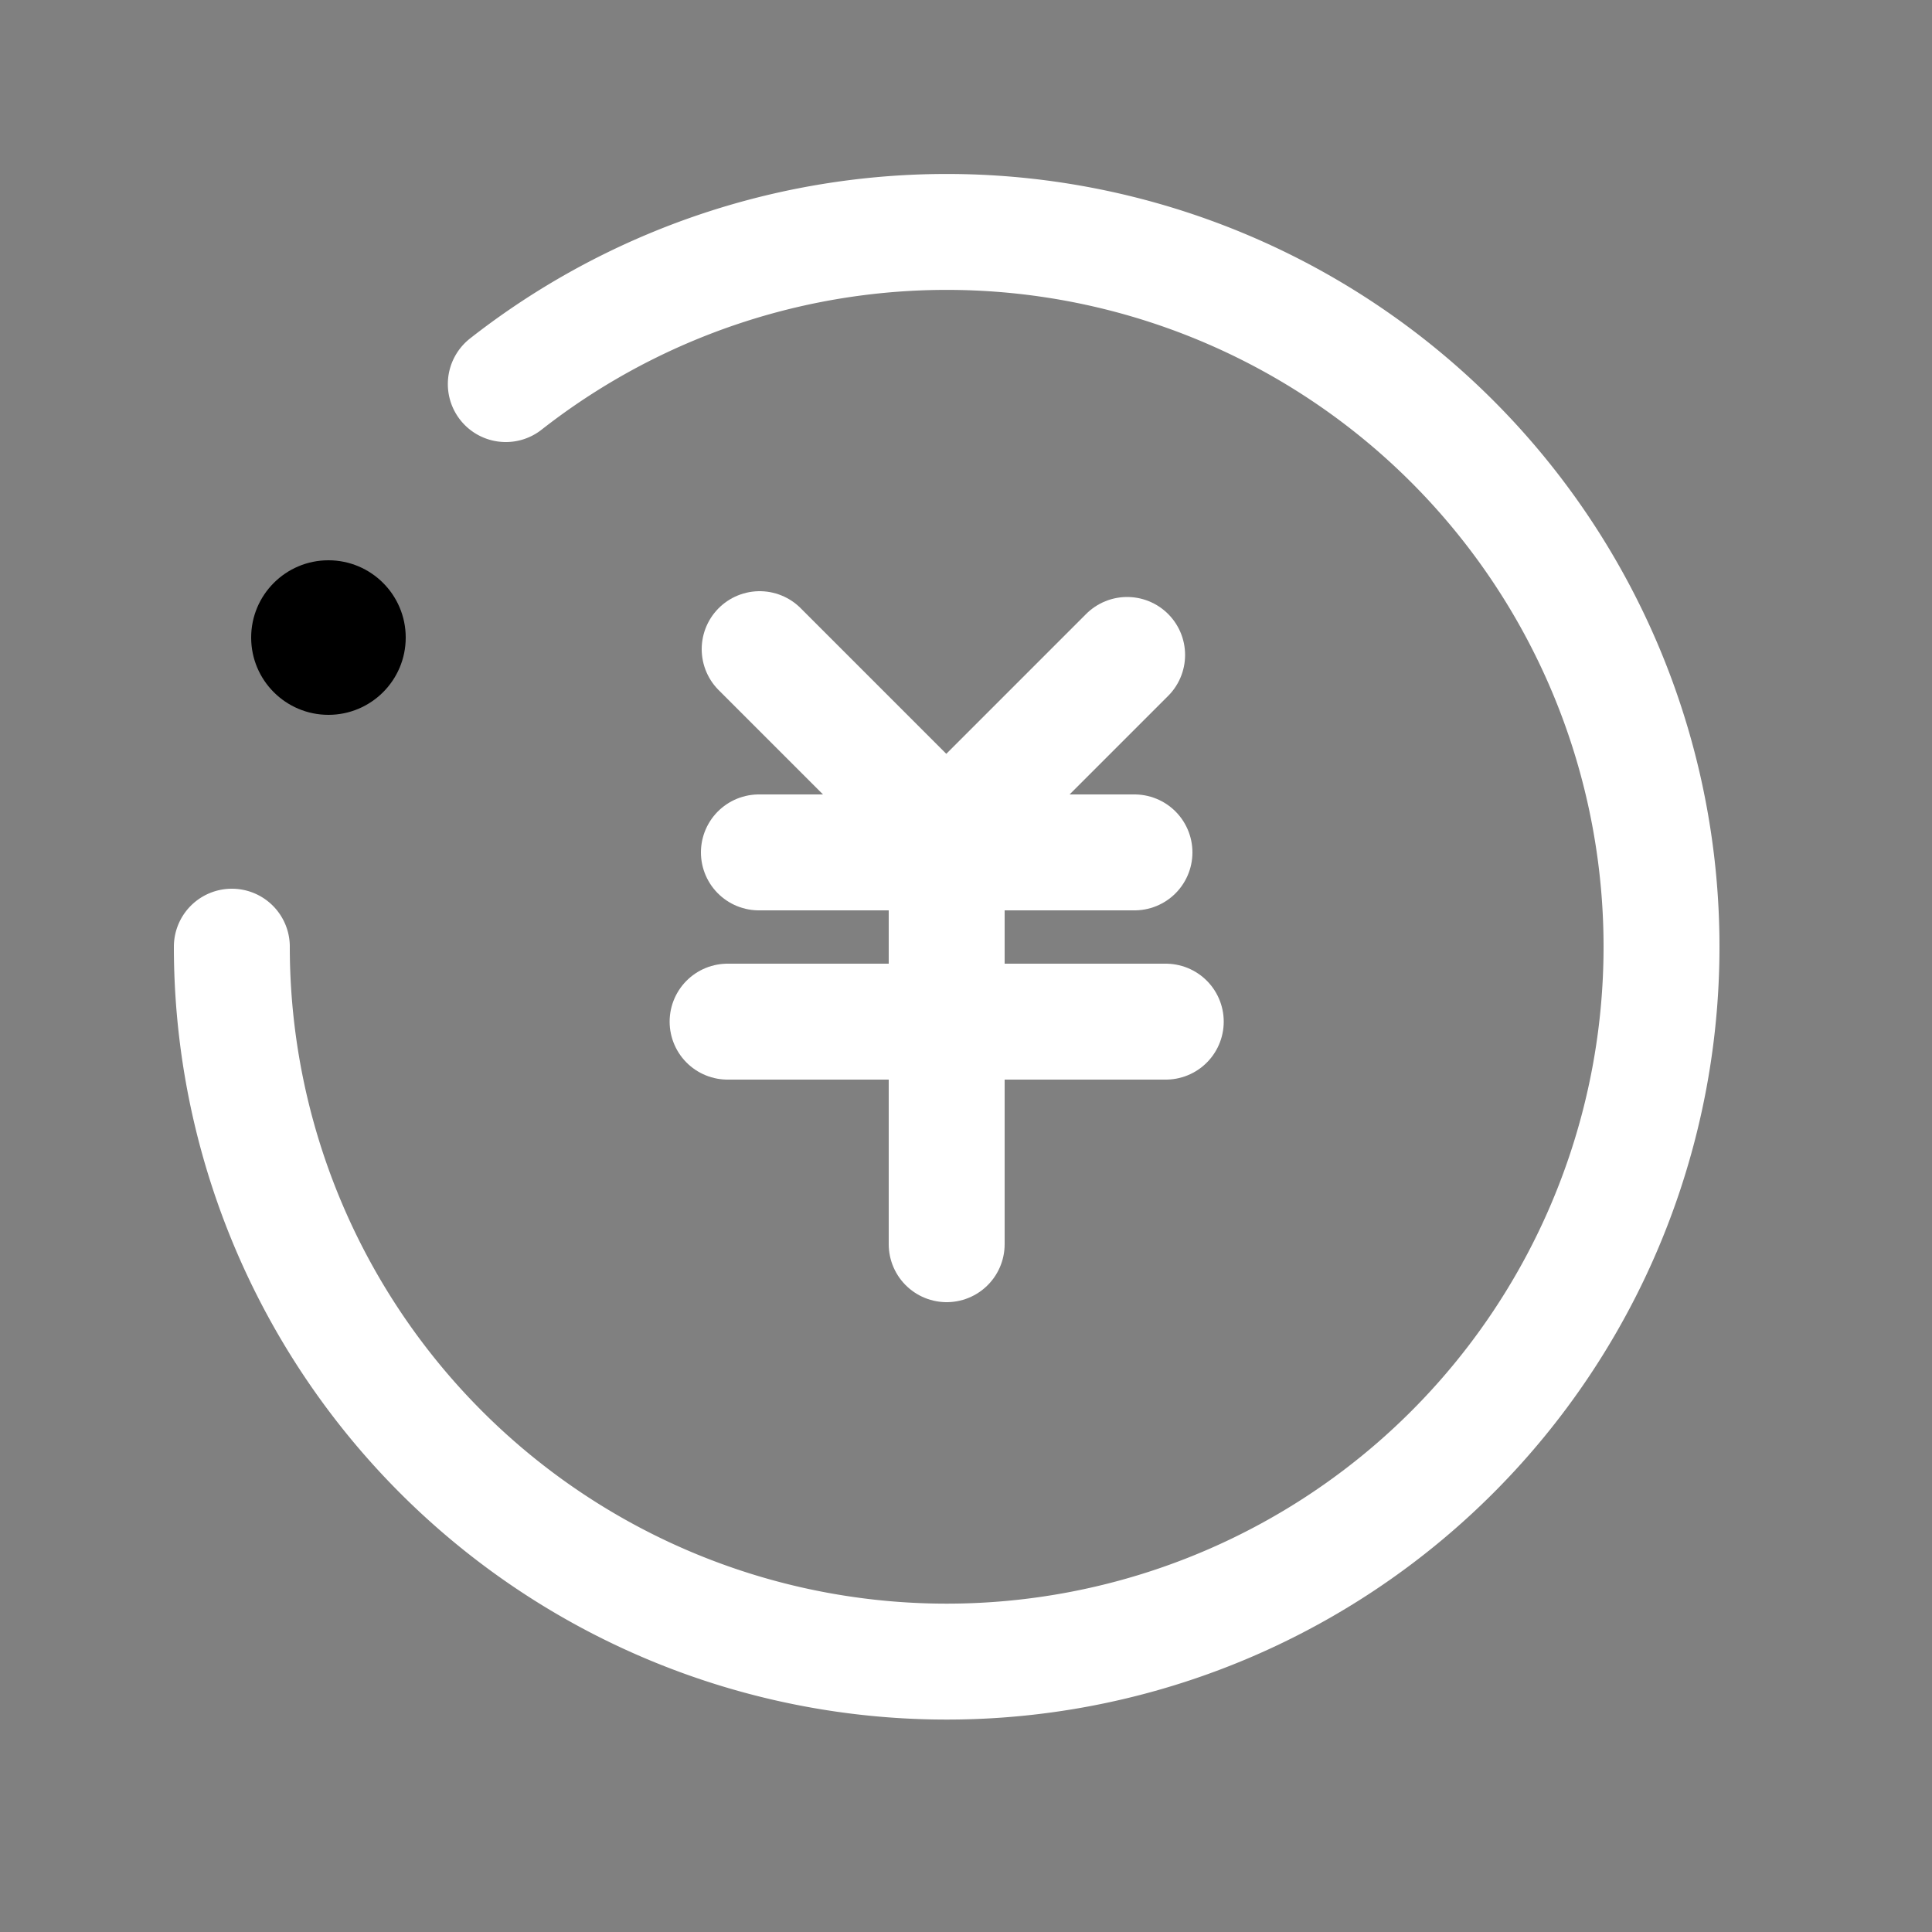 <svg id="图层_1" data-name="图层 1" xmlns="http://www.w3.org/2000/svg" viewBox="0 0 50 50"><rect x="0" y="0" width="50" height="50" fill="#808080" stroke="none"/><defs><style>.cls-1{fill:none;stroke:#ffffff;stroke-linecap:round;stroke-miterlimit:10;stroke-width:3px;}</style></defs><title>未标题-3</title><path class="cls-1" d="M13.09,9.94A18.5,18.5,0,1,1,6,24.5"/><circle cx="8.5" cy="16.5" r="2"/><line class="cls-1" x1="19.66" y1="16.8" x2="24.49" y2="21.63"/><line class="cls-1" x1="29.17" y1="16.95" x2="24.59" y2="21.53"/><line class="cls-1" x1="19.64" y1="22.06" x2="29.36" y2="22.06"/><line class="cls-1" x1="18.83" y1="26.44" x2="30.17" y2="26.44"/><line class="cls-1" x1="24.5" y1="22.48" x2="24.5" y2="32.2"/></svg>